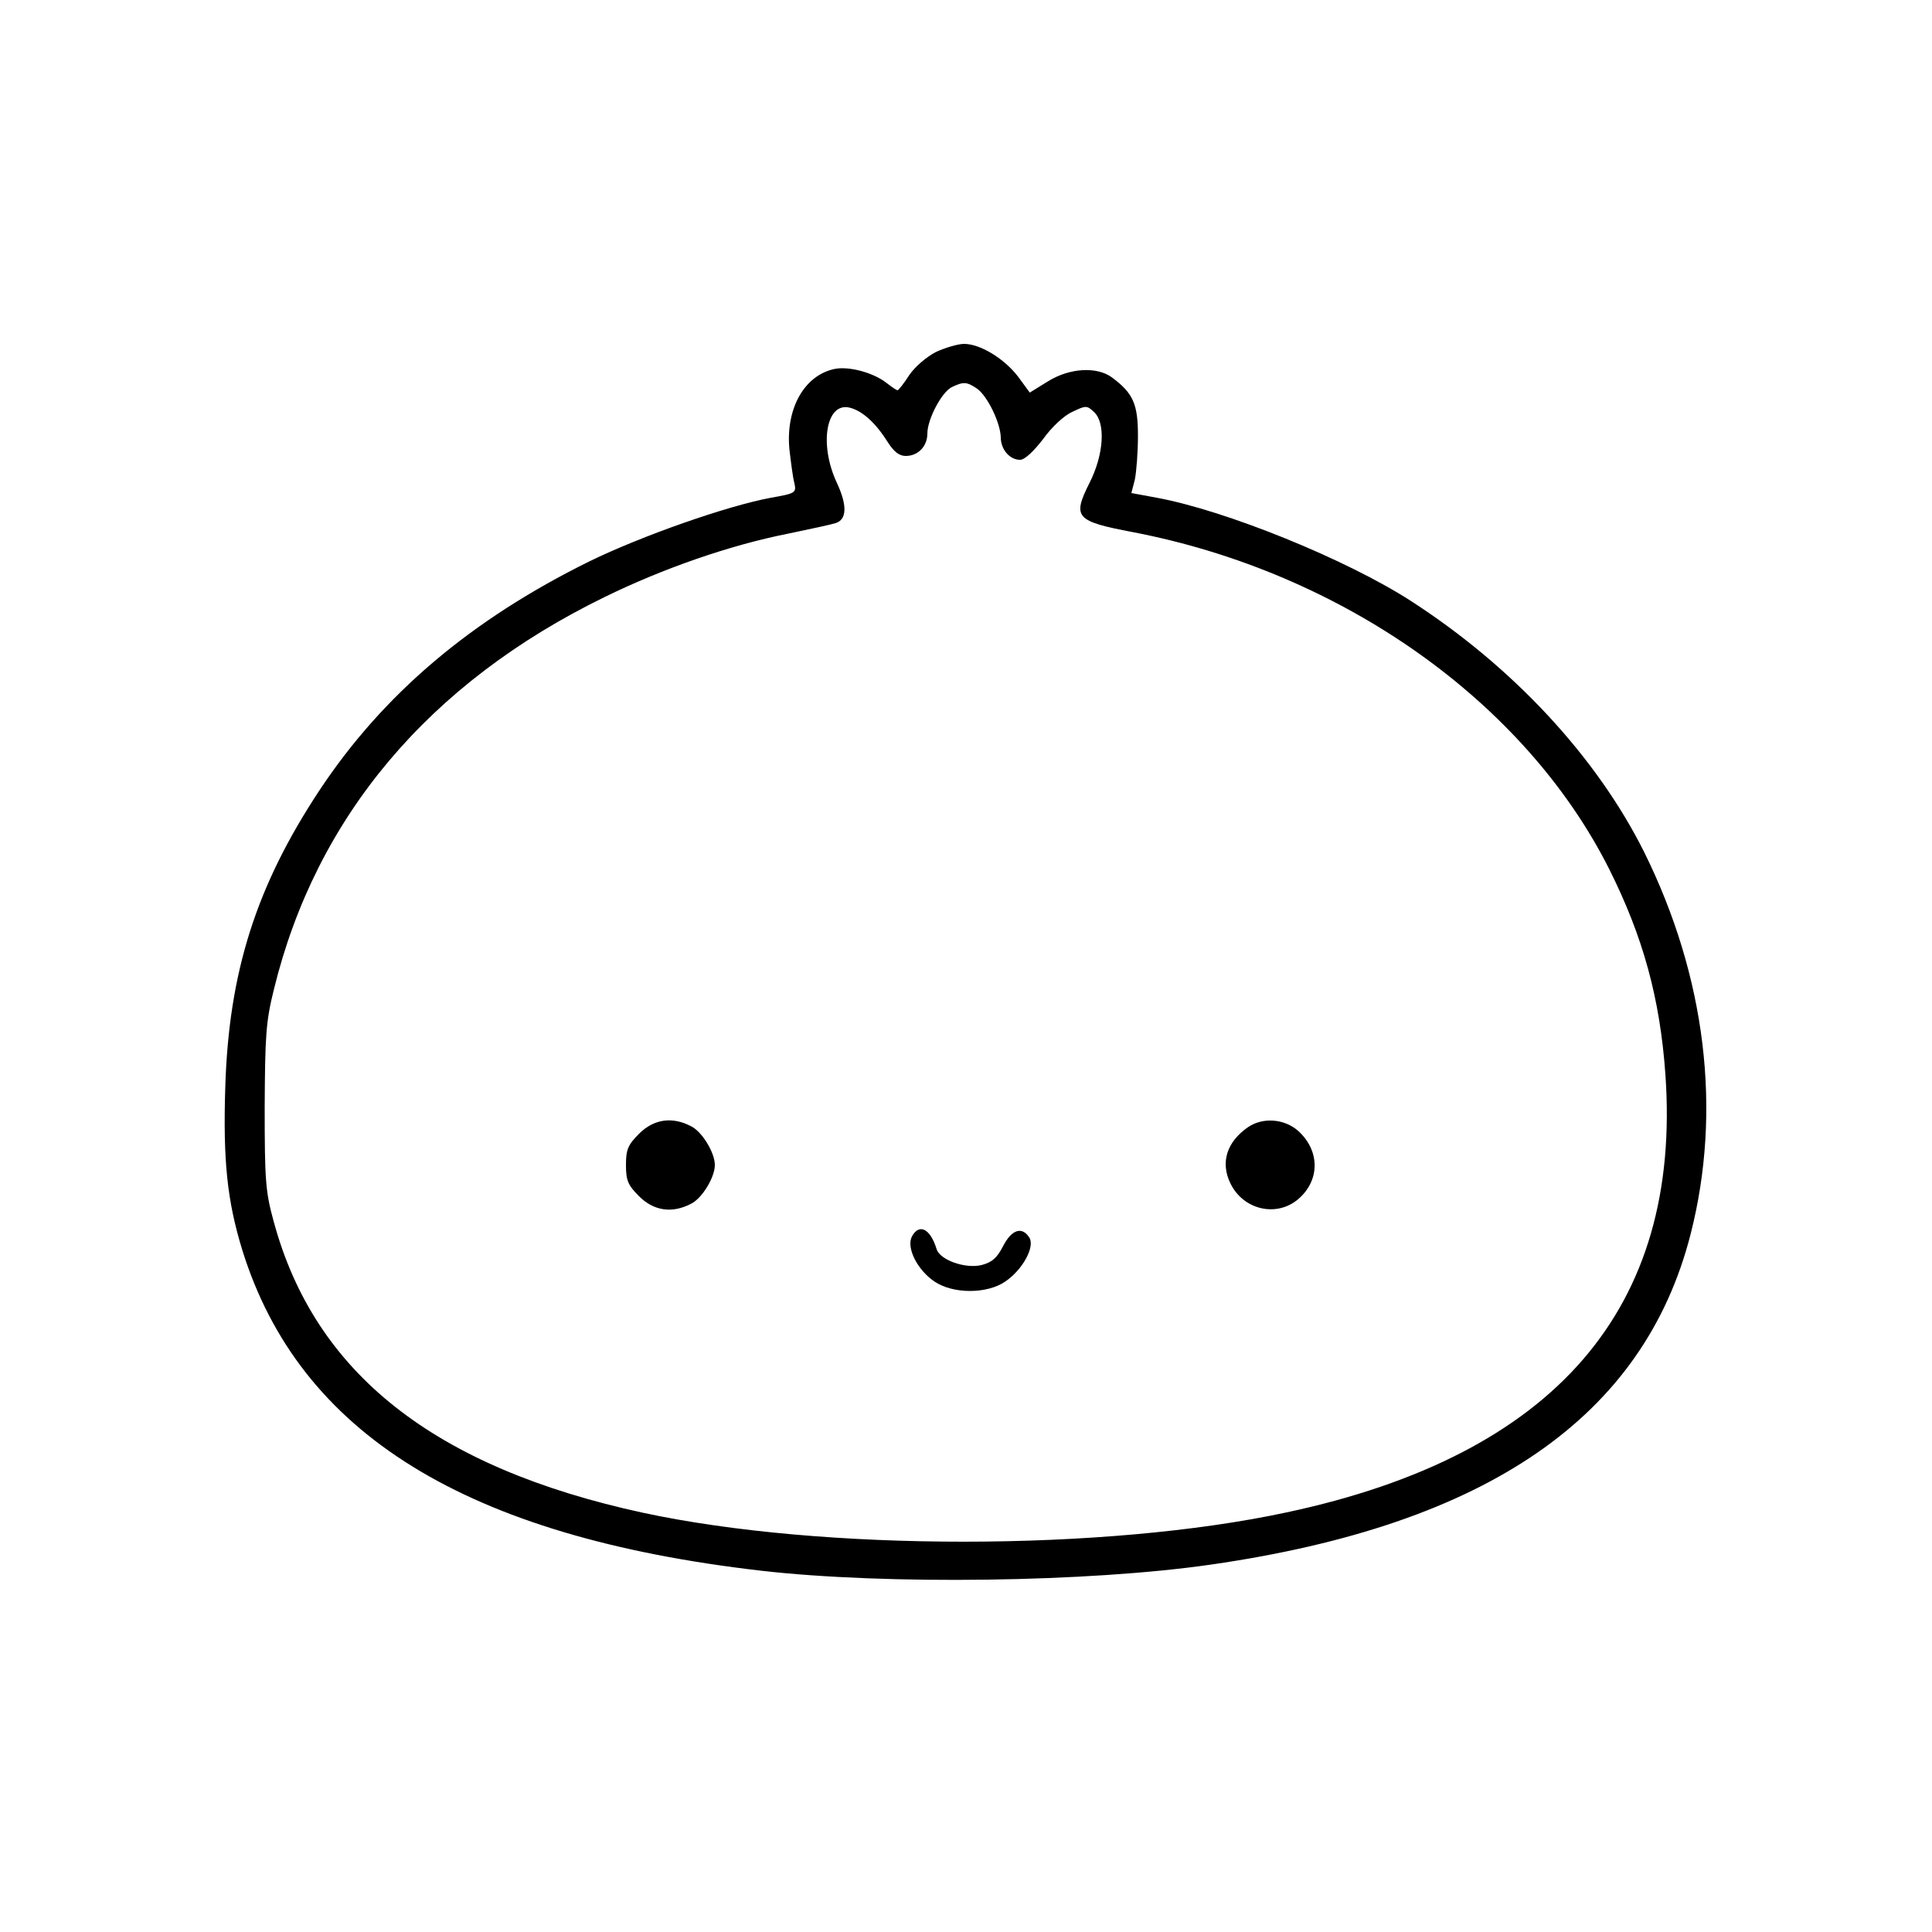 <?xml version="1.0" standalone="no"?>
<!DOCTYPE svg PUBLIC "-//W3C//DTD SVG 20010904//EN"
 "http://www.w3.org/TR/2001/REC-SVG-20010904/DTD/svg10.dtd">
<svg version="1.0" xmlns="http://www.w3.org/2000/svg"
 width="500pt" height="500pt" viewBox="0 0 500 500"
 preserveAspectRatio="xMidYMid meet">
<g transform="translate(0,500) scale(0.1,-0.1)"
fill="#000000" stroke="none">
<path d="M2422 4089 c-25 -13 -55 -39 -69 -60 -14 -22 -28 -39 -30 -39 -3 0
-16 9 -30 20 -34 26 -97 43 -134 35 -78 -17 -126 -103 -116 -208 4 -34 9 -74
13 -88 5 -24 3 -26 -60 -37 -114 -21 -336 -99 -471 -165 -306 -151 -533 -343
-698 -592 -164 -248 -235 -471 -244 -769 -6 -190 5 -294 44 -421 148 -476 580
-742 1343 -830 323 -37 847 -30 1165 16 714 103 1119 382 1240 854 82 320 40
667 -120 990 -123 246 -339 479 -604 650 -166 107 -478 234 -658 267 l-65 12
9 35 c4 20 8 71 8 113 0 82 -12 110 -67 151 -39 29 -110 25 -166 -10 l-47 -29
-30 41 c-36 47 -98 85 -140 85 -16 0 -49 -10 -73 -21z m107 -95 c27 -20 60
-88 61 -126 0 -31 23 -58 50 -58 12 0 35 22 59 53 22 31 55 62 76 71 35 17 38
17 56 0 31 -28 26 -111 -12 -185 -44 -88 -35 -98 112 -126 543 -104 1016 -439
1234 -873 87 -174 131 -333 145 -530 43 -606 -286 -986 -980 -1134 -470 -101
-1201 -101 -1666 -1 -540 117 -850 361 -956 755 -21 76 -23 107 -23 295 1 185
3 221 24 305 109 446 401 793 856 1015 149 73 323 134 475 164 58 12 113 24
122 27 30 9 31 46 4 104 -47 100 -28 210 33 195 32 -8 66 -38 97 -87 17 -27
31 -38 48 -38 32 0 56 25 56 58 0 37 37 107 63 120 31 15 39 14 66 -4z"/>
<path d="M1654 2066 c-29 -29 -34 -41 -34 -81 0 -40 5 -52 34 -81 38 -38 86
-45 135 -19 28 14 61 68 61 100 0 32 -33 86 -61 100 -49 26 -97 19 -135 -19z"/>
<path d="M3230 2083 c-55 -38 -72 -91 -46 -145 33 -69 119 -89 175 -42 57 48
58 125 1 177 -36 32 -92 36 -130 10z"/>
<path d="M2360 1800 c-15 -29 14 -87 59 -117 48 -32 135 -32 182 0 45 30 78
90 63 114 -19 30 -46 21 -68 -22 -16 -31 -29 -42 -56 -49 -42 -10 -107 13
-116 41 -16 53 -45 68 -64 33z"/>
</g>
</svg>
